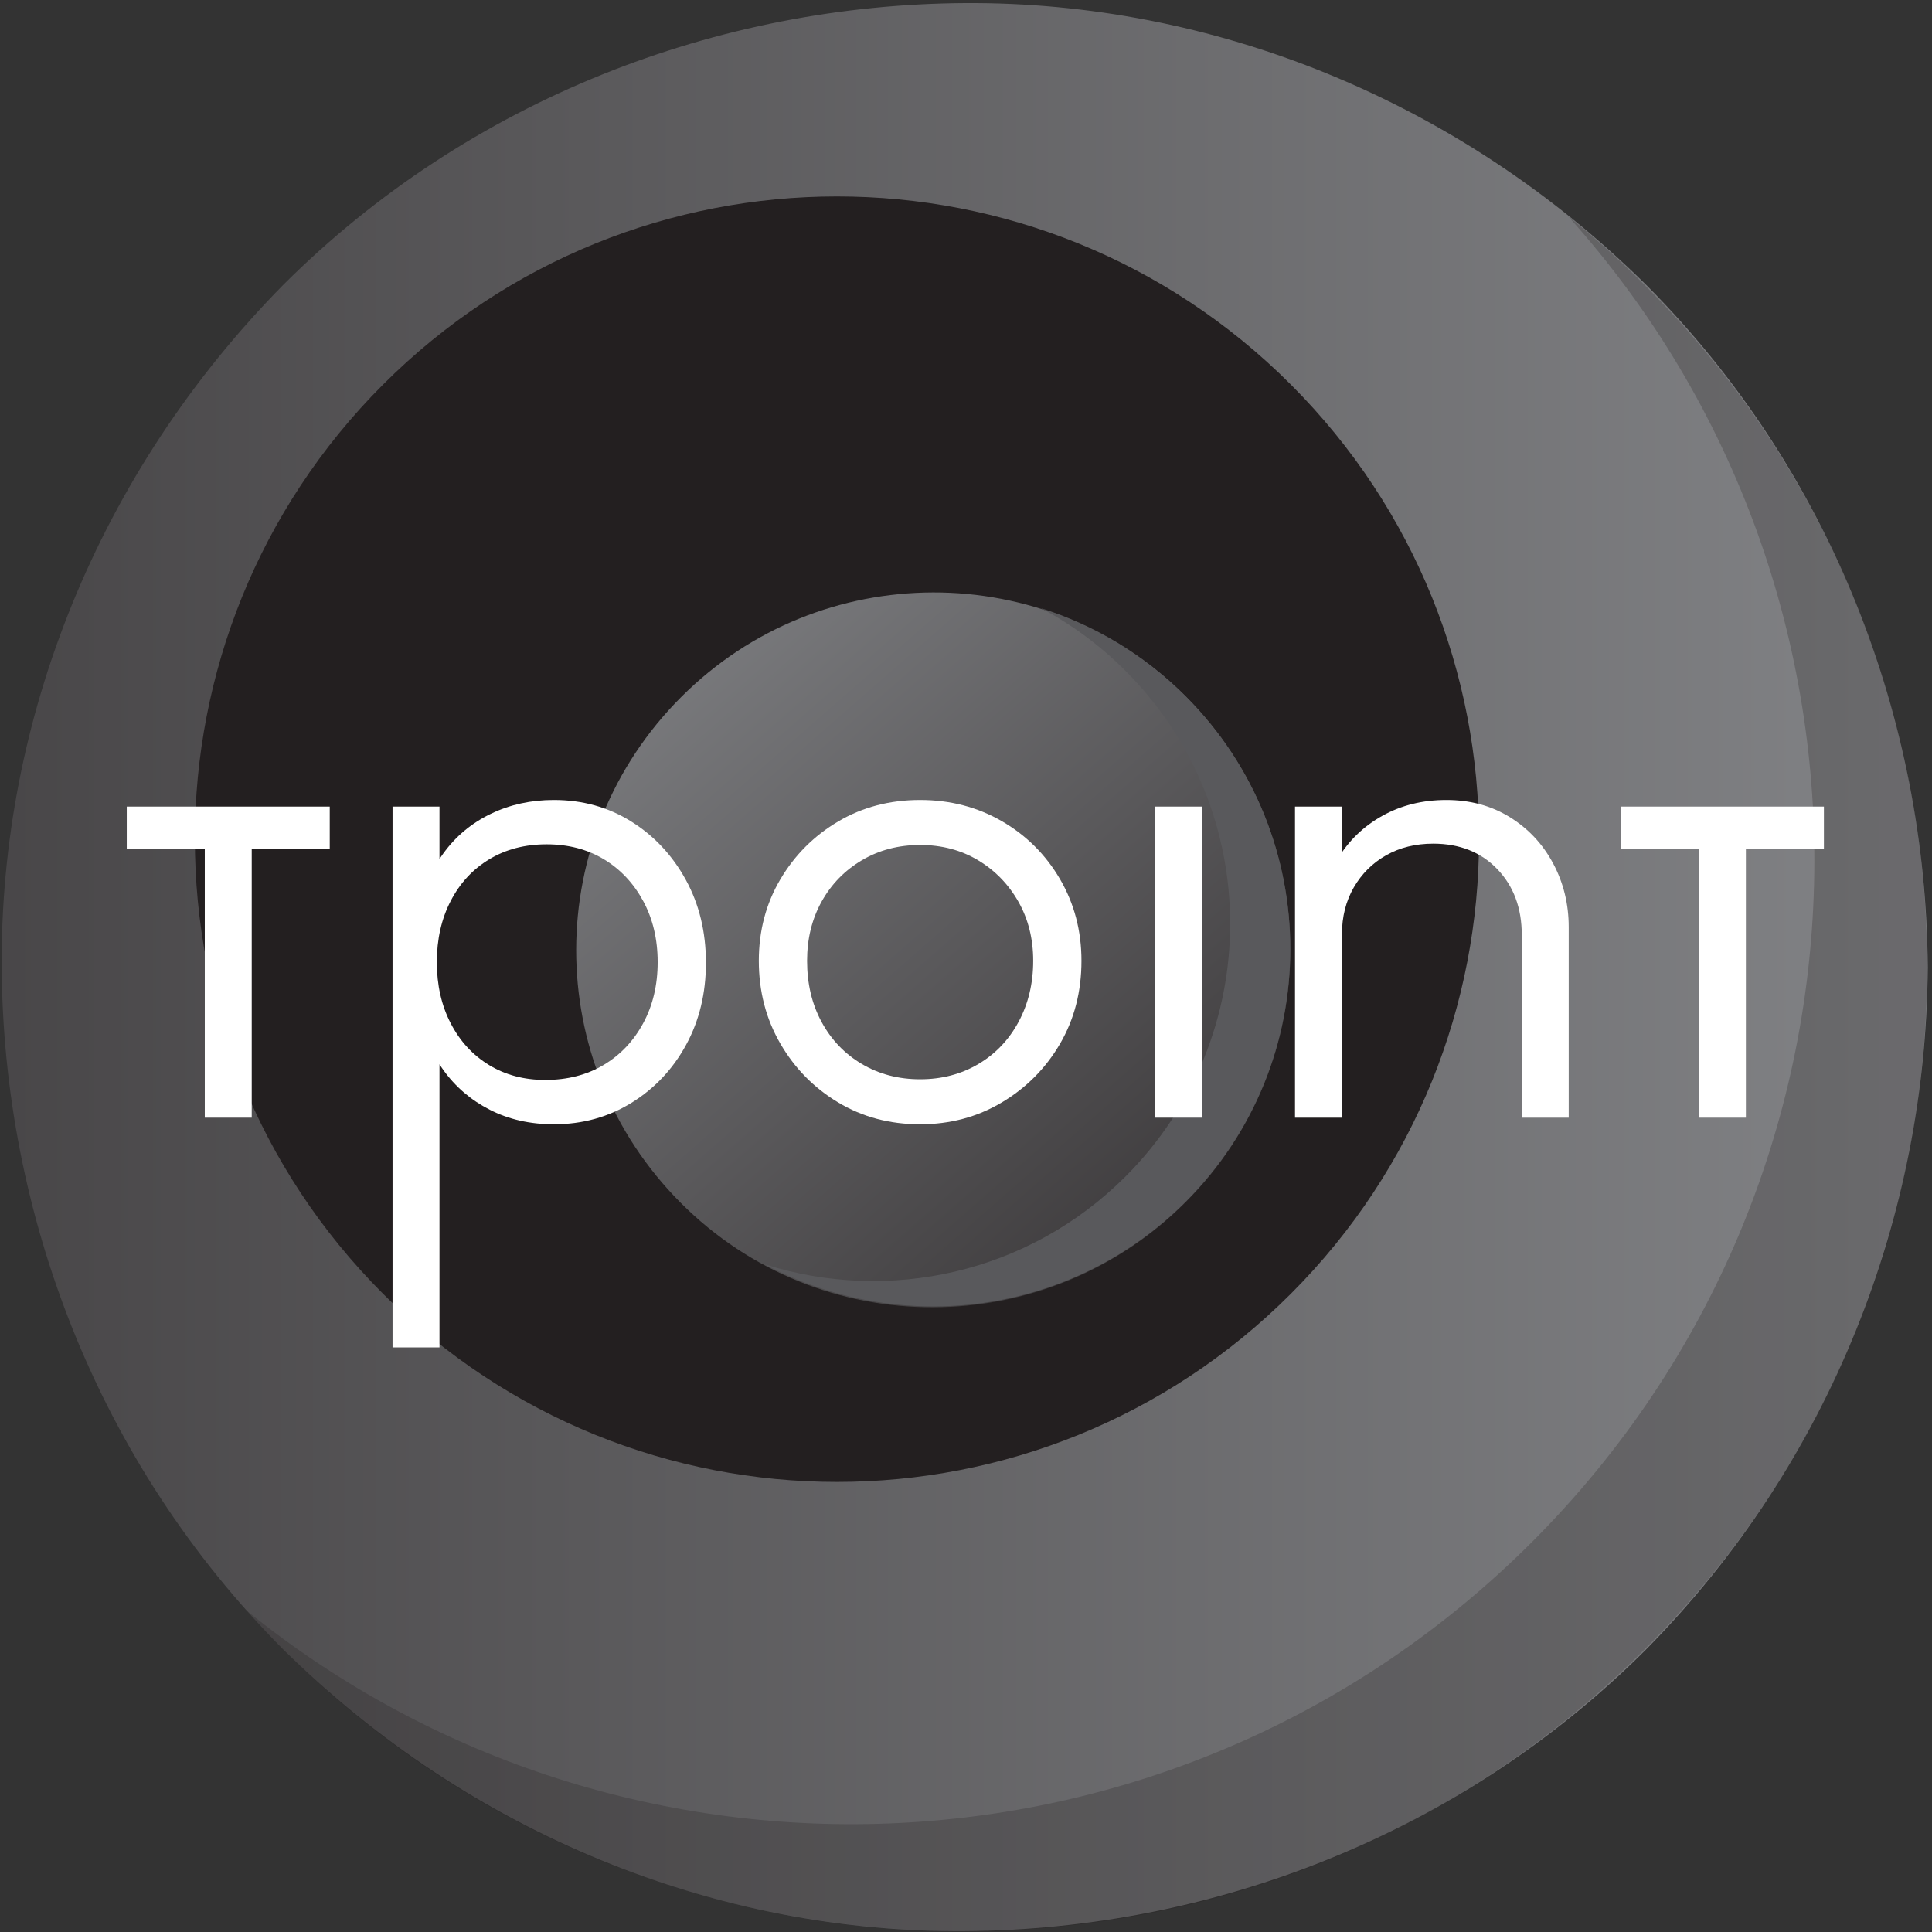<?xml version="1.0" encoding="UTF-8" standalone="no"?>
<!DOCTYPE svg PUBLIC "-//W3C//DTD SVG 1.1//EN" "http://www.w3.org/Graphics/SVG/1.1/DTD/svg11.dtd">
<svg width="100%" height="100%" viewBox="0 0 286 286" version="1.1" xmlns="http://www.w3.org/2000/svg" xmlns:xlink="http://www.w3.org/1999/xlink" xml:space="preserve" xmlns:serif="http://www.serif.com/" style="fill-rule:evenodd;clip-rule:evenodd;stroke-linejoin:round;stroke-miterlimit:2;">
    <rect x="0" y="0" width="286" height="286" fill="#333333" stroke="none"/>
    <g transform="matrix(1,0,0,1,-378,0)">
        <g id="TPoint_Logo_Grad_Dot_Font" transform="matrix(0.362,0,0,0.375,329.93,-90.645)">
            <rect x="133" y="242" width="788" height="762" style="fill:none;"/>
            <g id="Layer-1" serif:id="Layer 1">
            </g>
            <g id="Layer-11" serif:id="Layer 1">
            </g>
            <g transform="matrix(1.307,0,0,1.263,133.363,242.85)">
                <g transform="matrix(-962.623,5.85,5.85,962.623,584.41,299.664)">
                    <path d="M0.292,-0.313C0.372,-0.313 0.453,-0.283 0.514,-0.223C0.575,-0.162 0.607,-0.082 0.607,-0.002L0.607,-0.002C0.607,0.078 0.577,0.159 0.517,0.22C0.456,0.281 0.376,0.313 0.296,0.313L0.296,0.313C0.216,0.313 0.135,0.283 0.074,0.223C0.013,0.162 -0.018,0.082 -0.019,0.002L-0.019,0.002C-0.019,-0.078 0.011,-0.159 0.071,-0.22C0.132,-0.281 0.212,-0.313 0.292,-0.313L0.292,-0.313Z" style="fill:url(#_Linear1);fill-rule:nonzero;"/>
                </g>
                <g opacity="0.25">
                    <g transform="matrix(1,0,0,1,514.239,184.329)">
                        <path d="M0,330.155C-117.68,447.866 -308.526,447.866 -426.208,330.155C-430.165,326.228 -433.969,322.178 -437.619,318.099C-319.295,413.875 -145.321,406.696 -35.279,296.655C78.566,182.84 82.309,0.614 -24.112,-117.711C-15.799,-111.023 -7.731,-103.783 0,-96.052C117.711,21.659 117.711,212.475 0,330.155" style="fill:rgb(35,31,32);fill-rule:nonzero;"/>
                    </g>
                </g>
                <g transform="matrix(0.707,-0.707,-0.707,-0.707,462.316,261.394)">
                    <path d="M-142.074,-58.849C-253.04,-58.849 -342.996,31.107 -342.996,142.074C-342.996,253.04 -253.04,342.996 -142.074,342.996C-31.107,342.996 58.849,253.04 58.849,142.074C58.849,31.107 -31.107,-58.849 -142.074,-58.849" style="fill:rgb(35,31,32);fill-rule:nonzero;"/>
                </g>
                <g transform="matrix(244.87,276.79,276.79,-244.87,192.023,183.426)">
                    <path d="M0.105,-0.018C0.115,-0.185 0.258,-0.312 0.425,-0.302C0.592,-0.292 0.718,-0.148 0.708,0.018C0.698,0.185 0.555,0.312 0.388,0.302C0.305,0.297 0.231,0.258 0.18,0.2C0.129,0.142 0.1,0.065 0.105,-0.018Z" style="fill:url(#_Linear2);fill-rule:nonzero;"/>
                </g>
                <g transform="matrix(1,0,0,1,370.541,231.355)">
                    <path d="M0,143.358C-35.617,178.975 -89.303,185.509 -131.546,162.962C-93.076,175.11 -49.299,165.937 -18.805,135.444C24.819,91.82 24.819,21.077 -18.805,-22.547C-26.812,-30.554 -35.739,-37.119 -45.25,-42.151C-28.683,-36.936 -13.129,-27.762 0,-14.633C43.625,28.992 43.625,99.704 0,143.358" style="fill:rgb(89,89,92);fill-rule:nonzero;"/>
                </g>
                <g transform="matrix(1,0,0,1,63.634,251.21)">
                    <path d="M0,97.223L0,0L14.687,0L14.687,97.223L0,97.223ZM-24.409,13.239L-24.409,0L39.096,0L39.096,13.239L-24.409,13.239Z" style="fill:white;fill-rule:nonzero;"/>
                </g>
                <g transform="matrix(1,0,0,1,170.164,332.743)">
                    <path d="M0,3.899C6.894,3.899 12.961,2.348 18.203,-0.755C23.443,-3.858 27.58,-8.202 30.615,-13.788C33.646,-19.372 35.166,-25.75 35.166,-32.922C35.166,-40.09 33.646,-46.471 30.615,-52.056C27.58,-57.64 23.478,-61.985 18.307,-65.087C13.135,-68.191 7.169,-69.742 0.414,-69.742C-6.345,-69.742 -12.308,-68.191 -17.48,-65.087C-22.651,-61.985 -26.685,-57.641 -29.581,-52.056C-32.477,-46.471 -33.925,-40.09 -33.925,-32.922C-33.925,-25.75 -32.477,-19.372 -29.581,-13.788C-26.685,-8.202 -22.687,-3.858 -17.583,-0.755C-12.483,2.348 -6.619,3.899 0,3.899M2.689,17.759C-4.758,17.759 -11.448,16.239 -17.376,13.208C-23.307,10.176 -28.168,6.003 -31.96,0.692C-35.754,-4.614 -38.062,-10.788 -38.889,-17.821L-38.889,-48.229C-38.062,-55.398 -35.719,-61.639 -31.856,-66.949C-27.997,-72.257 -23.065,-76.362 -17.066,-79.258C-11.067,-82.154 -4.483,-83.602 2.689,-83.602C11.652,-83.602 19.719,-81.358 26.892,-76.878C34.06,-72.396 39.749,-66.329 43.957,-58.675C48.162,-51.022 50.266,-42.366 50.266,-32.715C50.266,-23.199 48.198,-14.647 44.061,-7.064C39.923,0.521 34.235,6.556 26.995,11.036C19.755,15.519 11.652,17.759 2.689,17.759M-47.784,87.501L-47.784,-81.533L-33.097,-81.533L-33.097,-56.711L-35.993,-32.922L-33.097,-9.133L-33.097,87.501L-47.784,87.501Z" style="fill:white;fill-rule:nonzero;"/>
                </g>
                <g transform="matrix(1,0,0,1,287.452,263.208)">
                    <path d="M0,73.227C6.755,73.227 12.825,71.643 18.204,68.469C23.582,65.298 27.787,60.887 30.822,55.231C33.853,49.578 35.373,43.233 35.373,36.2C35.373,29.306 33.821,23.135 30.718,17.686C27.615,12.24 23.407,7.931 18.1,4.757C12.79,1.586 6.755,-0.001 0,-0.001C-6.759,-0.001 -12.825,1.586 -18.204,4.757C-23.582,7.931 -27.79,12.24 -30.822,17.686C-33.857,23.135 -35.373,29.306 -35.373,36.2C-35.373,43.371 -33.857,49.749 -30.822,55.334C-27.79,60.92 -23.582,65.298 -18.204,68.469C-12.825,71.643 -6.759,73.227 0,73.227M0,87.294C-9.516,87.294 -18.068,85.018 -25.65,80.467C-33.236,75.916 -39.271,69.781 -43.751,62.057C-48.233,54.335 -50.473,45.715 -50.473,36.2C-50.473,26.824 -48.233,18.342 -43.751,10.757C-39.271,3.173 -33.236,-2.861 -25.65,-7.344C-18.068,-11.823 -9.516,-14.067 0,-14.067C9.377,-14.067 17.893,-11.859 25.547,-7.448C33.201,-3.032 39.267,2.999 43.75,10.653C48.23,18.306 50.473,26.824 50.473,36.2C50.473,45.854 48.23,54.507 43.75,62.16C39.267,69.814 33.201,75.916 25.547,80.467C17.893,85.018 9.377,87.294 0,87.294" style="fill:white;fill-rule:nonzero;"/>
                </g>
                <g transform="matrix(0,-1,-1,0,416.84,307.165)">
                    <rect x="-41.268" y="41.268" width="97.223" height="14.687" style="fill:white;"/>
                </g>
                <g transform="matrix(1,0,0,1,475.691,249.141)">
                    <path d="M0,99.292L0,42.2C0,33.789 -2.553,26.927 -7.654,21.617C-12.757,16.309 -19.444,13.653 -27.719,13.653C-33.236,13.653 -38.133,14.862 -42.406,17.273C-46.682,19.687 -50.06,23.033 -52.542,27.306C-55.024,31.582 -56.265,36.478 -56.265,41.993L-62.885,38.269C-62.885,30.962 -61.162,24.409 -57.713,18.617C-54.267,12.826 -49.578,8.275 -43.647,4.965C-37.719,1.655 -31.028,0 -23.582,0C-16.135,0 -9.515,1.795 -3.723,5.379C2.069,8.966 6.584,13.791 9.826,19.859C13.065,25.929 14.687,32.549 14.687,39.717L14.687,99.292L0,99.292ZM-70.952,2.069L-56.265,2.069L-56.265,99.292L-70.952,99.292L-70.952,2.069Z" style="fill:white;fill-rule:nonzero;"/>
                </g>
                <g transform="matrix(1,0,0,1,0,-3.124)">
                    <path d="M531.127,254.334L545.814,254.334L545.814,351.557L531.127,351.557L531.127,254.334ZM506.718,254.334L570.223,254.334L570.223,267.574L506.718,267.574L506.718,254.334Z" style="fill:white;fill-rule:nonzero;"/>
                </g>
            </g>
        </g>
    </g>
    <defs>
        <linearGradient id="_Linear1" x1="0" y1="0" x2="1" y2="0" gradientUnits="userSpaceOnUse" gradientTransform="matrix(1,0,0,-1,0,-3.21125e-07)"><stop offset="0" style="stop-color:rgb(129,130,133);stop-opacity:1"/><stop offset="1" style="stop-color:rgb(35,31,32);stop-opacity:1"/></linearGradient>
        <linearGradient id="_Linear2" x1="0" y1="0" x2="1" y2="0" gradientUnits="userSpaceOnUse" gradientTransform="matrix(1,0,0,-1,0,-2.59903e-08)"><stop offset="0" style="stop-color:rgb(129,130,133);stop-opacity:1"/><stop offset="1" style="stop-color:rgb(35,31,32);stop-opacity:1"/></linearGradient>
    </defs>
</svg>
